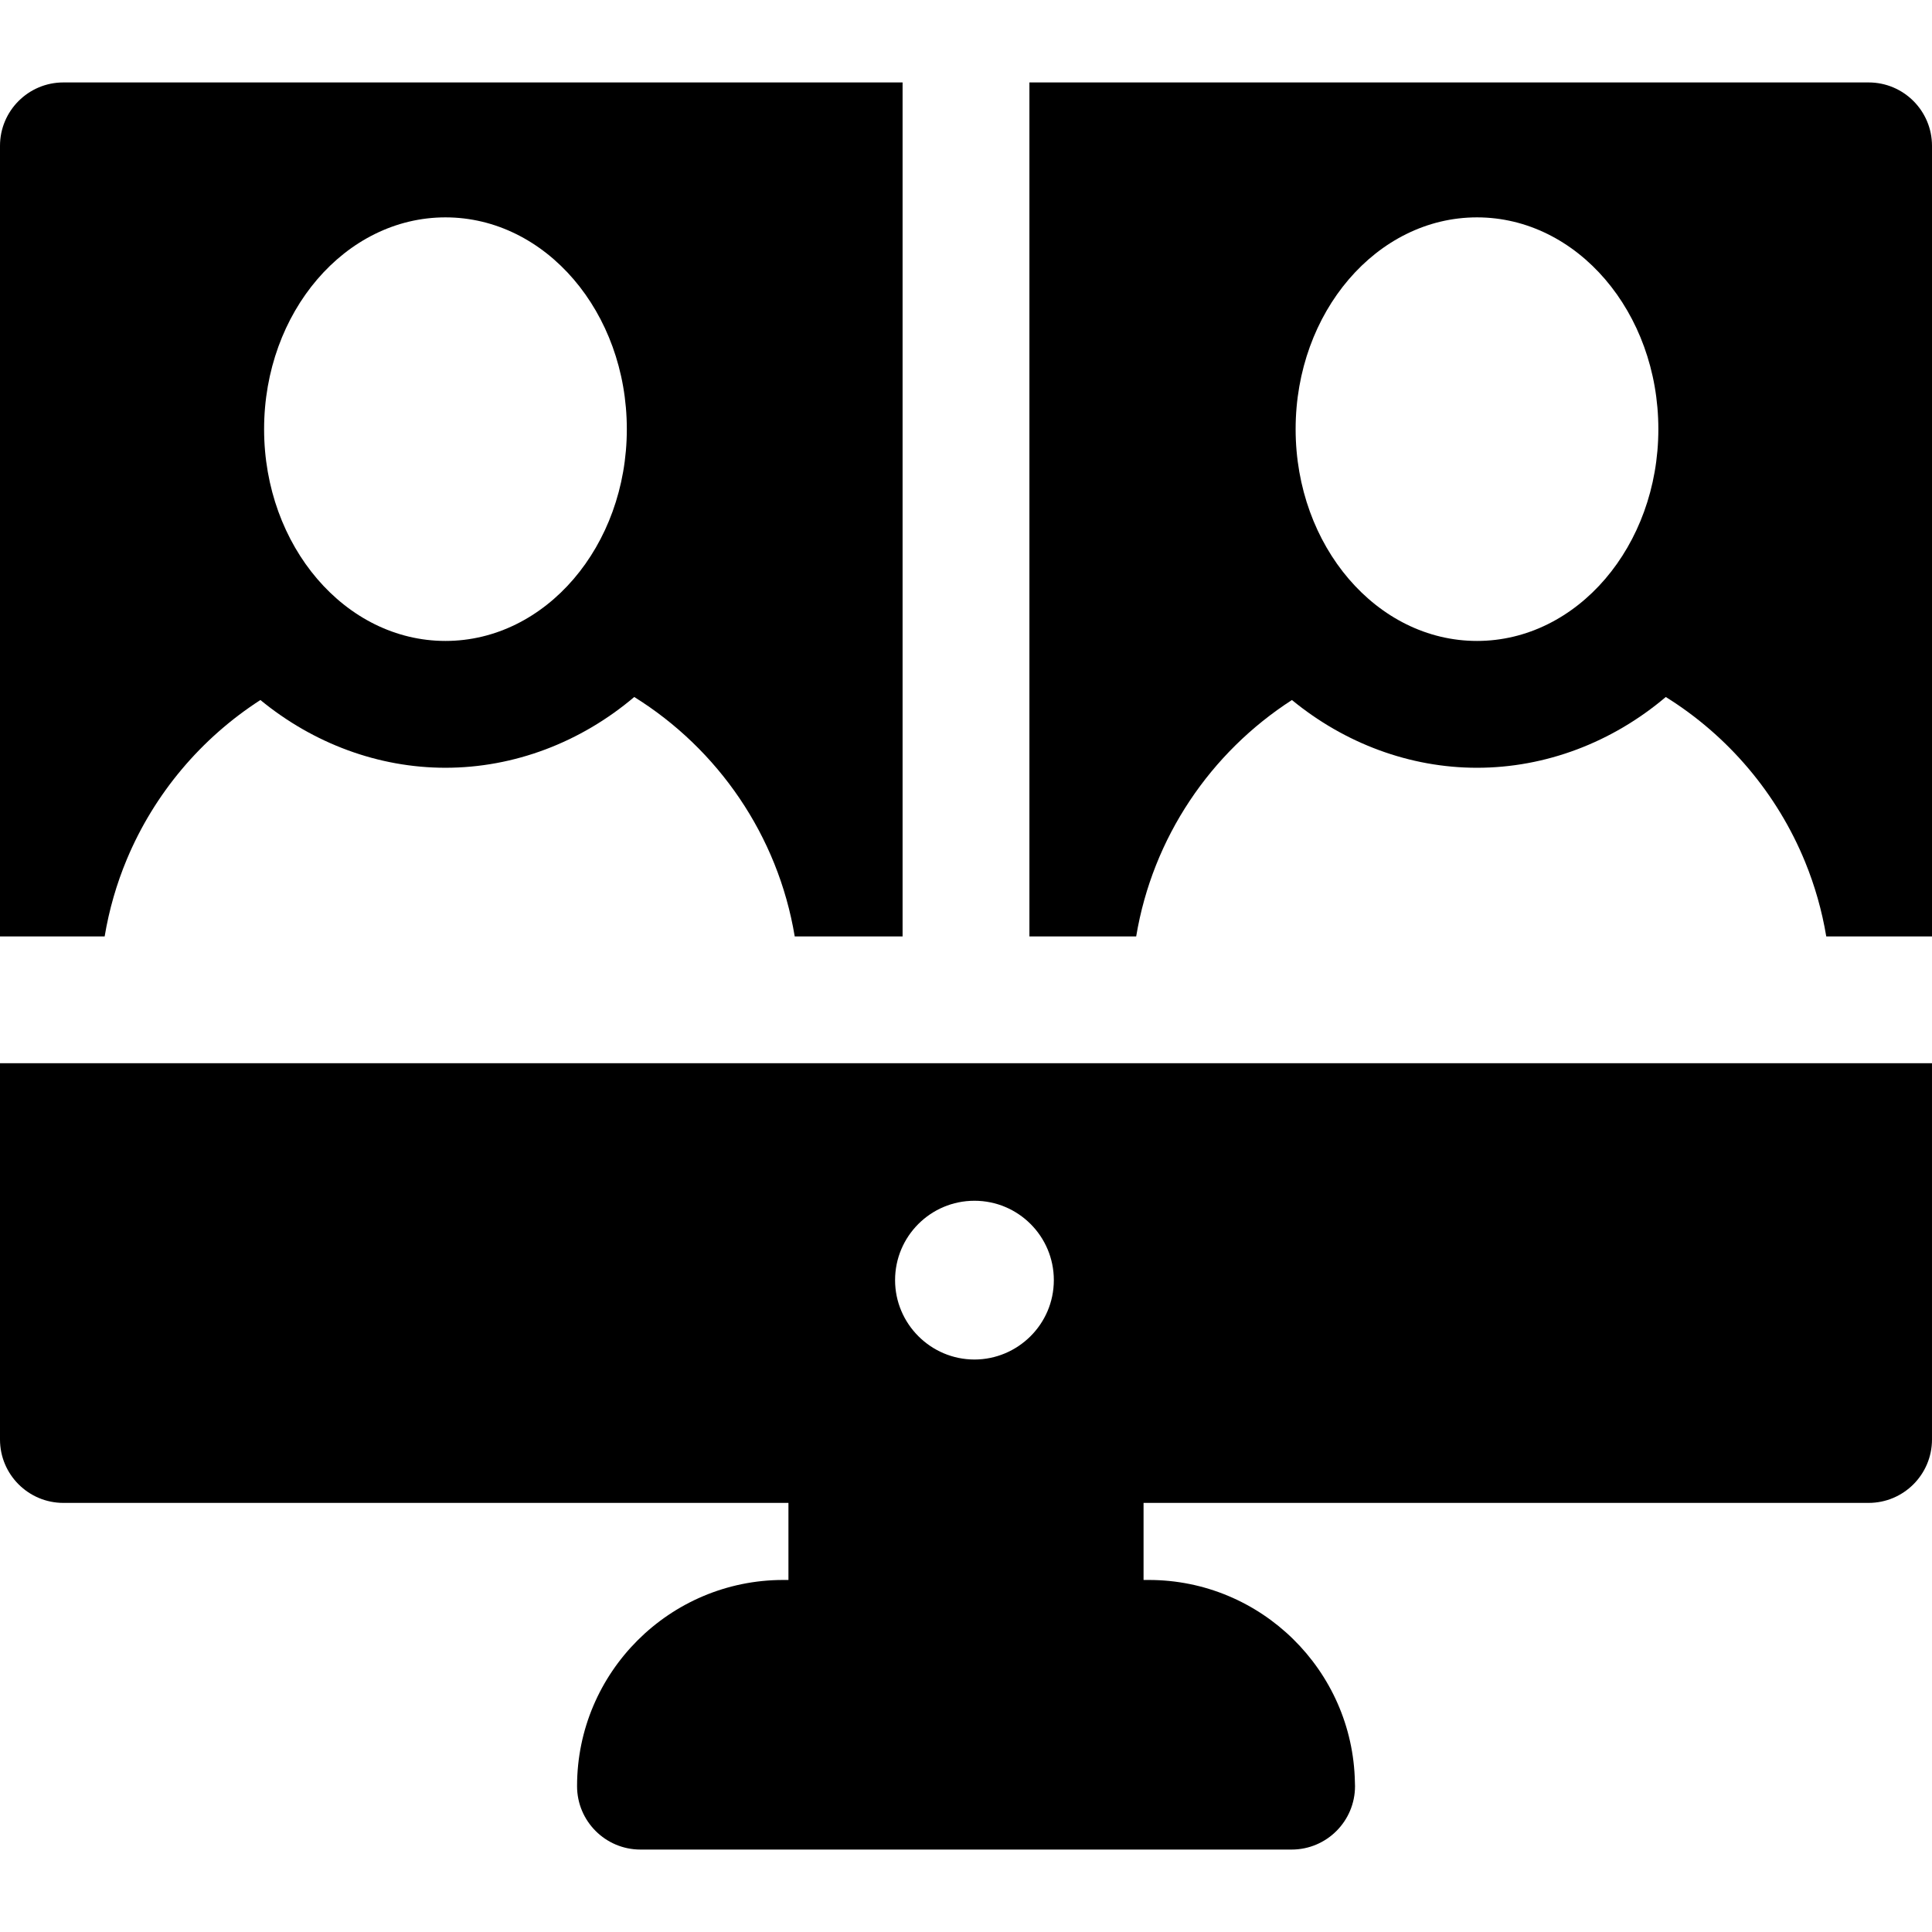 <?xml version="1.0" encoding="iso-8859-1"?>
<!-- Generator: Adobe Illustrator 19.0.0, SVG Export Plug-In . SVG Version: 6.00 Build 0)  -->
<svg version="1.1" id="Layer_1" xmlns="http://www.w3.org/2000/svg" xmlns:xlink="http://www.w3.org/1999/xlink" x="0px" y="0px"
	 viewBox="0 0 512 512" style="enable-background:new 0 0 512 512;" xml:space="preserve">
<g>
	<g>
		<path d="M478.39,281.768H33.61H0v99.711c0,9.281,7.524,16.805,16.805,16.805h192.14v20.422h-1.377
			c-30.13,0-54.641,24.512-54.641,54.642c0,9.281,7.524,16.805,16.805,16.805h172.534c0.011,0,0.017,0,0.022,0
			c9.282,0,16.805-7.524,16.805-16.805c0-0.353-0.01-0.704-0.031-1.052c-0.562-29.646-24.854-53.59-54.632-53.59h-1.377v-20.422
			h192.14c9.281,0,16.805-7.524,16.805-16.805v-99.711H478.39z M258.241,360.286c-11.592,0-21.036-9.476-21.036-21.036
			c0-11.618,9.418-21.036,21.036-21.036c11.618,0,21.036,9.418,21.036,21.036C279.276,351.014,269.64,360.286,258.241,360.286z"/>
	</g>
</g>
<g>
	<g>
		<path d="M16.805,21.847C7.524,21.847,0,29.371,0,38.652v209.505h27.735c1.183-7.114,3.171-13.953,5.875-20.422
			c7.28-17.408,19.716-32.112,35.4-42.224c14.031,11.523,31.284,17.955,49.042,17.955c18.174,0,35.829-6.72,50.033-18.756
			c22.166,13.795,38.074,36.679,42.525,63.447h28.585c0-11.491,0-216.23,0-226.311H16.805z M118.052,169.856
			c-26.544,0-48.063-25.128-48.063-56.126c0-30.997,21.519-56.125,48.063-56.125c26.544,0,48.063,25.128,48.063,56.125
			C166.115,144.729,144.597,169.856,118.052,169.856z"/>
	</g>
</g>
<g>
	<g>
		<path d="M495.195,21.847h-222.39c0,8.983,0,214.024,0,226.311h28.296c4.367-26.259,19.764-48.776,41.275-62.646
			c14.031,11.523,31.284,17.955,49.042,17.955c18.174,0,35.829-6.72,50.033-18.756c16.493,10.264,29.514,25.561,36.94,43.746
			c2.554,6.256,4.447,12.849,5.586,19.7H512V38.652C512,29.371,504.476,21.847,495.195,21.847z M391.418,169.856
			c-26.544,0-48.063-25.128-48.063-56.126c0-30.997,21.519-56.125,48.063-56.125s48.063,25.128,48.063,56.125
			C439.481,144.729,417.962,169.856,391.418,169.856z"/>
	</g>
</g>
<g>
</g>
<g>
</g>
<g>
</g>
<g>
</g>
<g>
</g>
<g>
</g>
<g>
</g>
<g>
</g>
<g>
</g>
<g>
</g>
<g>
</g>
<g>
</g>
<g>
</g>
<g>
</g>
<g>
</g>
</svg>
